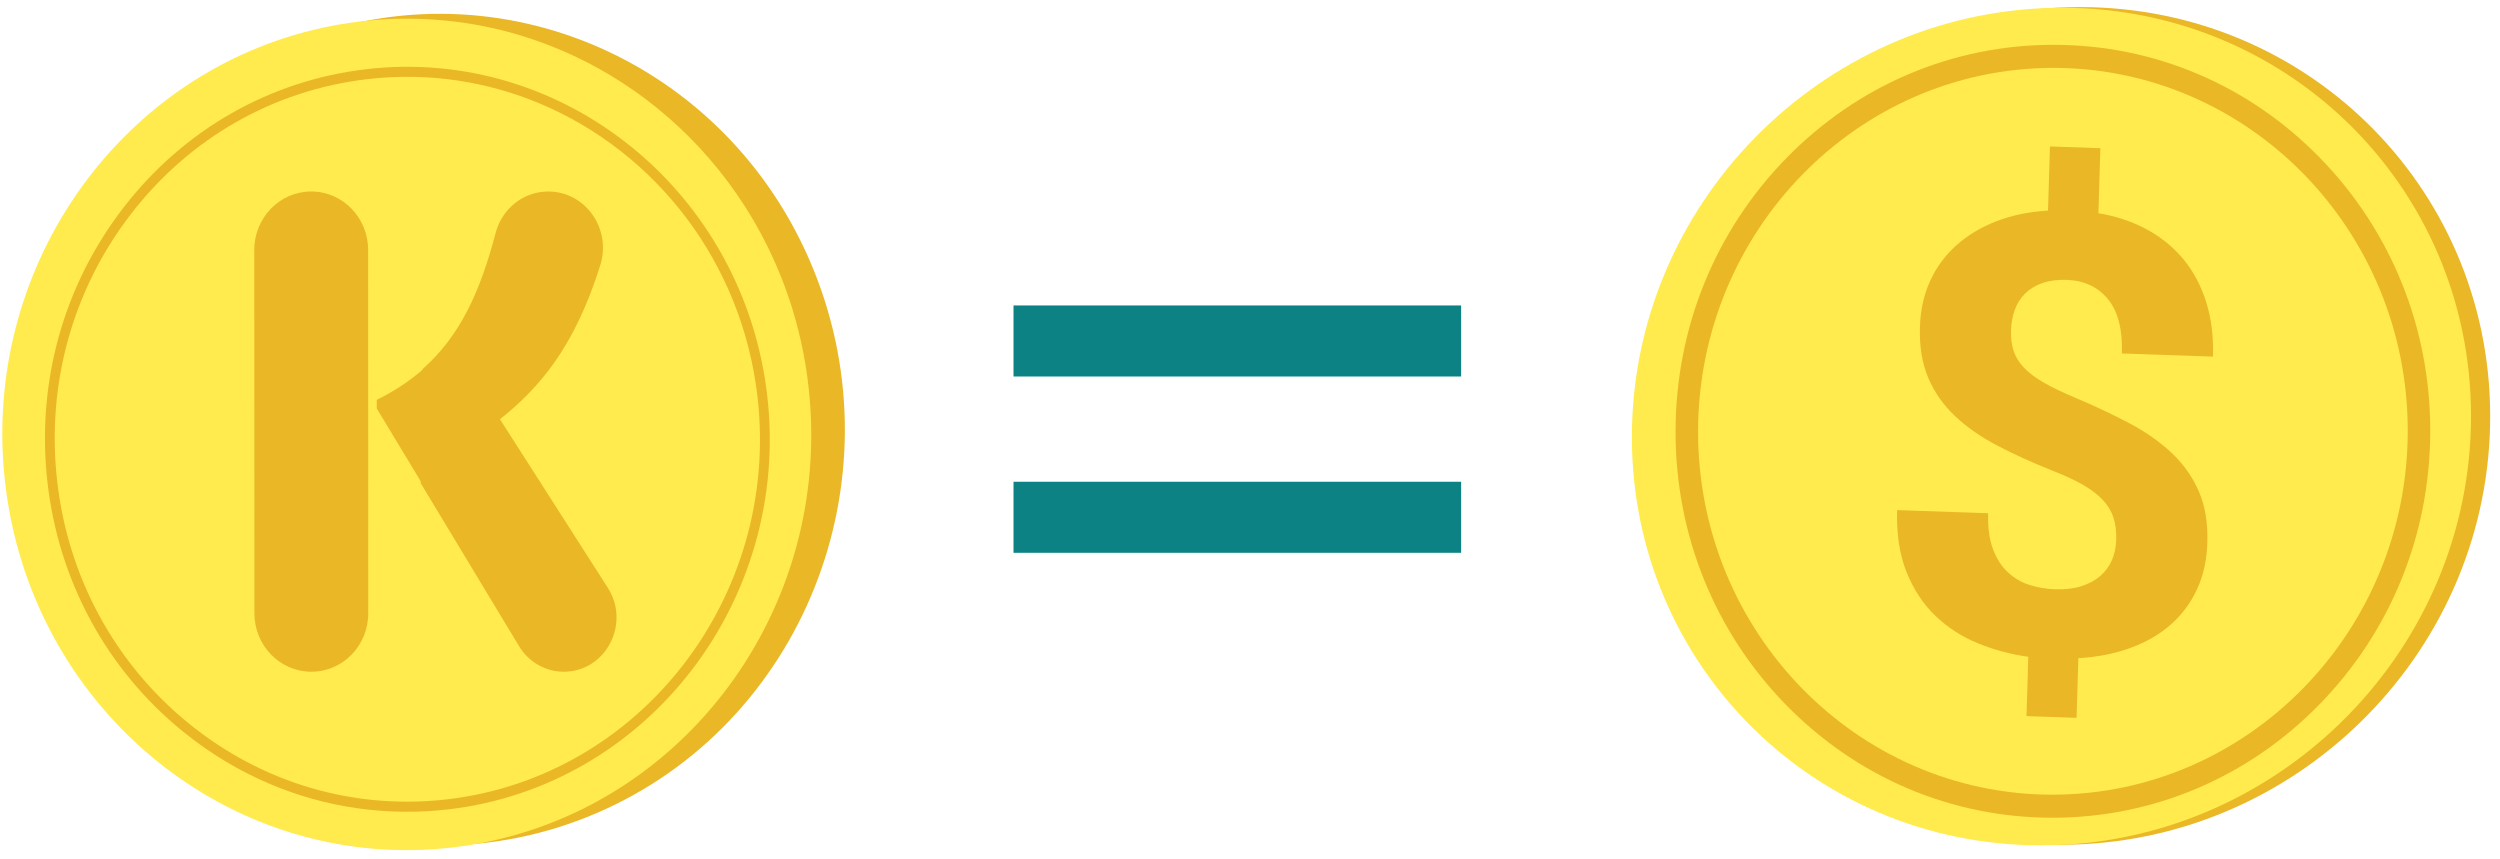 <svg width="259" height="89" viewBox="0 0 259 89" fill="none" xmlns="http://www.w3.org/2000/svg">
<g clip-path="url(#clip0)">
<path d="M61.792 84.243C83.139 75.078 93.203 49.856 84.27 27.91C75.338 5.964 50.793 -4.396 29.446 4.769C8.1 13.935 -1.964 39.156 6.968 61.102C15.9 83.048 40.446 93.409 61.792 84.243Z" fill="#EAB726"/>
<path d="M48.743 87.535C48.146 87.631 47.545 87.718 46.94 87.79C46.735 87.813 46.53 87.836 46.327 87.855C45.862 87.903 45.4 87.944 44.934 87.978C22.757 89.502 3.091 72.846 0.519 49.903C-1.935 28.02 12.029 8.093 32.368 3.117C33.99 2.719 35.652 2.417 37.35 2.217C37.958 2.144 38.567 2.088 39.172 2.043C39.761 1.999 40.35 1.969 40.936 1.951C42.731 1.897 44.505 1.962 46.255 2.14C48.856 2.402 51.398 2.909 53.855 3.649C61.475 5.938 68.275 10.408 73.483 16.434C79.009 22.825 82.745 30.964 83.768 40.102C86.346 63.109 70.783 83.955 48.743 87.535Z" fill="#FFEB4D"/>
<path d="M28.005 81.237C24.763 79.868 21.691 78.022 18.871 75.719C11.015 69.307 6.057 60.138 4.91 49.899C3.762 39.66 6.562 29.576 12.796 21.506C19.029 13.436 27.947 8.346 37.908 7.173C58.475 4.751 77.132 19.98 79.5 41.118C81.868 62.257 67.067 81.424 46.501 83.844C40.114 84.592 33.789 83.678 28.005 81.237ZM56.002 10.758C50.49 8.431 44.35 7.459 38.022 8.203C28.329 9.344 19.651 14.296 13.586 22.147C7.521 29.999 4.797 39.813 5.914 49.776C7.03 59.739 11.854 68.662 19.497 74.901C27.14 81.14 36.691 83.946 46.384 82.805C66.394 80.448 80.798 61.8 78.492 41.232C76.916 27.169 67.927 15.791 56.002 10.758Z" fill="#EAB726"/>
<path d="M38.14 25.903L38.153 63.528C38.154 66.88 35.518 69.591 32.257 69.591C28.996 69.591 26.358 66.88 26.357 63.528L26.344 25.903C26.343 22.551 28.979 19.84 32.24 19.84C35.501 19.84 38.139 22.551 38.14 25.903Z" fill="#EAB726"/>
<path d="M43.703 50.055L39.031 42.315L39.03 41.425C40.922 40.494 42.512 39.417 43.901 38.196L43.703 50.055Z" fill="#EAB726"/>
<path d="M43.801 38.217C47.685 34.782 49.757 30.187 51.345 24.144C52.008 21.599 54.242 19.84 56.798 19.84C60.643 19.84 63.362 23.689 62.195 27.456C59.521 35.982 55.879 40.183 51.794 43.432L62.972 60.899C65.348 64.624 62.754 69.591 58.406 69.591C56.513 69.591 54.762 68.577 53.775 66.942L43.584 50.055L43.801 38.217Z" fill="#EAB726"/>
</g>
<path d="M105 49.91H151.373V57.271H105V49.91ZM105 31.644H151.373V39.005H105V31.644Z" fill="#0D8284"/>
<path d="M213.539 87.514C237.538 87.514 257.432 68.088 257.972 44.124C258.512 20.16 239.494 0.733 215.494 0.733C191.495 0.733 171.601 20.16 171.061 44.124C170.521 68.088 189.539 87.514 213.539 87.514Z" fill="#EAB726"/>
<path d="M211.454 87.578C235.453 87.578 255.39 68.153 255.985 44.191C256.58 20.23 237.607 0.804 213.607 0.804C189.608 0.804 169.671 20.23 169.076 44.191C168.482 68.153 187.455 87.578 211.454 87.578Z" fill="#FFEB4D"/>
<path d="M219.243 55.926C219.268 55.057 219.171 54.287 218.954 53.616C218.733 52.946 218.36 52.331 217.834 51.776C217.305 51.219 216.619 50.699 215.773 50.215C214.927 49.731 213.892 49.25 212.665 48.772C210.555 47.934 208.643 47.062 206.928 46.166C205.212 45.267 203.75 44.249 202.546 43.109C201.339 41.969 200.414 40.654 199.773 39.161C199.133 37.668 198.844 35.907 198.905 33.879C198.957 32.121 199.311 30.528 199.965 29.1C200.619 27.672 201.526 26.441 202.689 25.403C203.853 24.367 205.234 23.539 206.833 22.921C208.432 22.303 210.212 21.933 212.175 21.817L212.376 15.173L217.599 15.353L217.395 22.088C219.257 22.401 220.939 22.966 222.439 23.784C223.94 24.602 225.204 25.64 226.234 26.898C227.262 28.155 228.04 29.628 228.568 31.312C229.093 32.998 229.326 34.874 229.264 36.943L219.831 36.619C219.906 34.137 219.425 32.261 218.383 30.991C217.344 29.724 215.92 29.058 214.116 28.996C213.137 28.963 212.289 29.074 211.574 29.33C210.86 29.583 210.265 29.947 209.795 30.416C209.322 30.888 208.968 31.449 208.731 32.103C208.493 32.757 208.364 33.468 208.34 34.232C208.315 34.997 208.404 35.695 208.602 36.324C208.801 36.953 209.158 37.539 209.676 38.087C210.193 38.632 210.884 39.154 211.753 39.649C212.621 40.145 213.698 40.663 214.989 41.206C217.073 42.086 218.969 42.98 220.675 43.888C222.378 44.797 223.833 45.826 225.041 46.976C226.246 48.127 227.172 49.447 227.812 50.941C228.452 52.434 228.743 54.184 228.683 56.19C228.628 58.011 228.27 59.636 227.605 61.062C226.94 62.491 226.027 63.712 224.864 64.729C223.702 65.745 222.311 66.547 220.69 67.132C219.073 67.72 217.281 68.072 215.318 68.191L215.132 74.367L209.944 74.189L210.13 68.043C208.328 67.795 206.595 67.331 204.927 66.652C203.26 65.972 201.791 65.027 200.522 63.812C199.253 62.597 198.251 61.089 197.524 59.28C196.794 57.474 196.466 55.329 196.541 52.847L205.973 53.171C205.928 54.641 206.094 55.873 206.465 56.87C206.837 57.867 207.353 58.673 208.01 59.284C208.667 59.898 209.42 60.339 210.274 60.604C211.125 60.873 211.998 61.02 212.889 61.051C213.913 61.086 214.814 60.983 215.593 60.741C216.374 60.498 217.031 60.148 217.568 59.689C218.104 59.23 218.512 58.68 218.794 58.036C219.068 57.398 219.219 56.693 219.243 55.926Z" fill="#EAB726"/>
<path d="M185.002 72.994C177.629 65.435 173.573 55.38 173.587 44.685C173.601 33.991 177.679 23.937 185.074 16.375C192.466 8.813 202.29 4.645 212.733 4.643C223.175 4.641 232.986 8.803 240.359 16.365C247.732 23.925 251.788 33.98 251.774 44.672C251.761 55.363 247.682 65.42 240.287 72.984C232.895 80.546 223.071 84.715 212.631 84.717C202.189 84.718 192.378 80.553 185.002 72.994ZM175.921 44.687C175.895 65.446 192.365 82.332 212.634 82.329C232.903 82.325 249.416 65.433 249.443 44.675C249.469 23.916 232.999 7.03 212.73 7.033C192.46 7.037 175.947 23.926 175.921 44.687Z" fill="#EAB726"/>
<defs>
<clipPath id="clip0">
<rect width="87.868" height="87.92" fill="white" transform="matrix(1 0 0 1 0 0.733)"/>
</clipPath>
</defs>
</svg>
